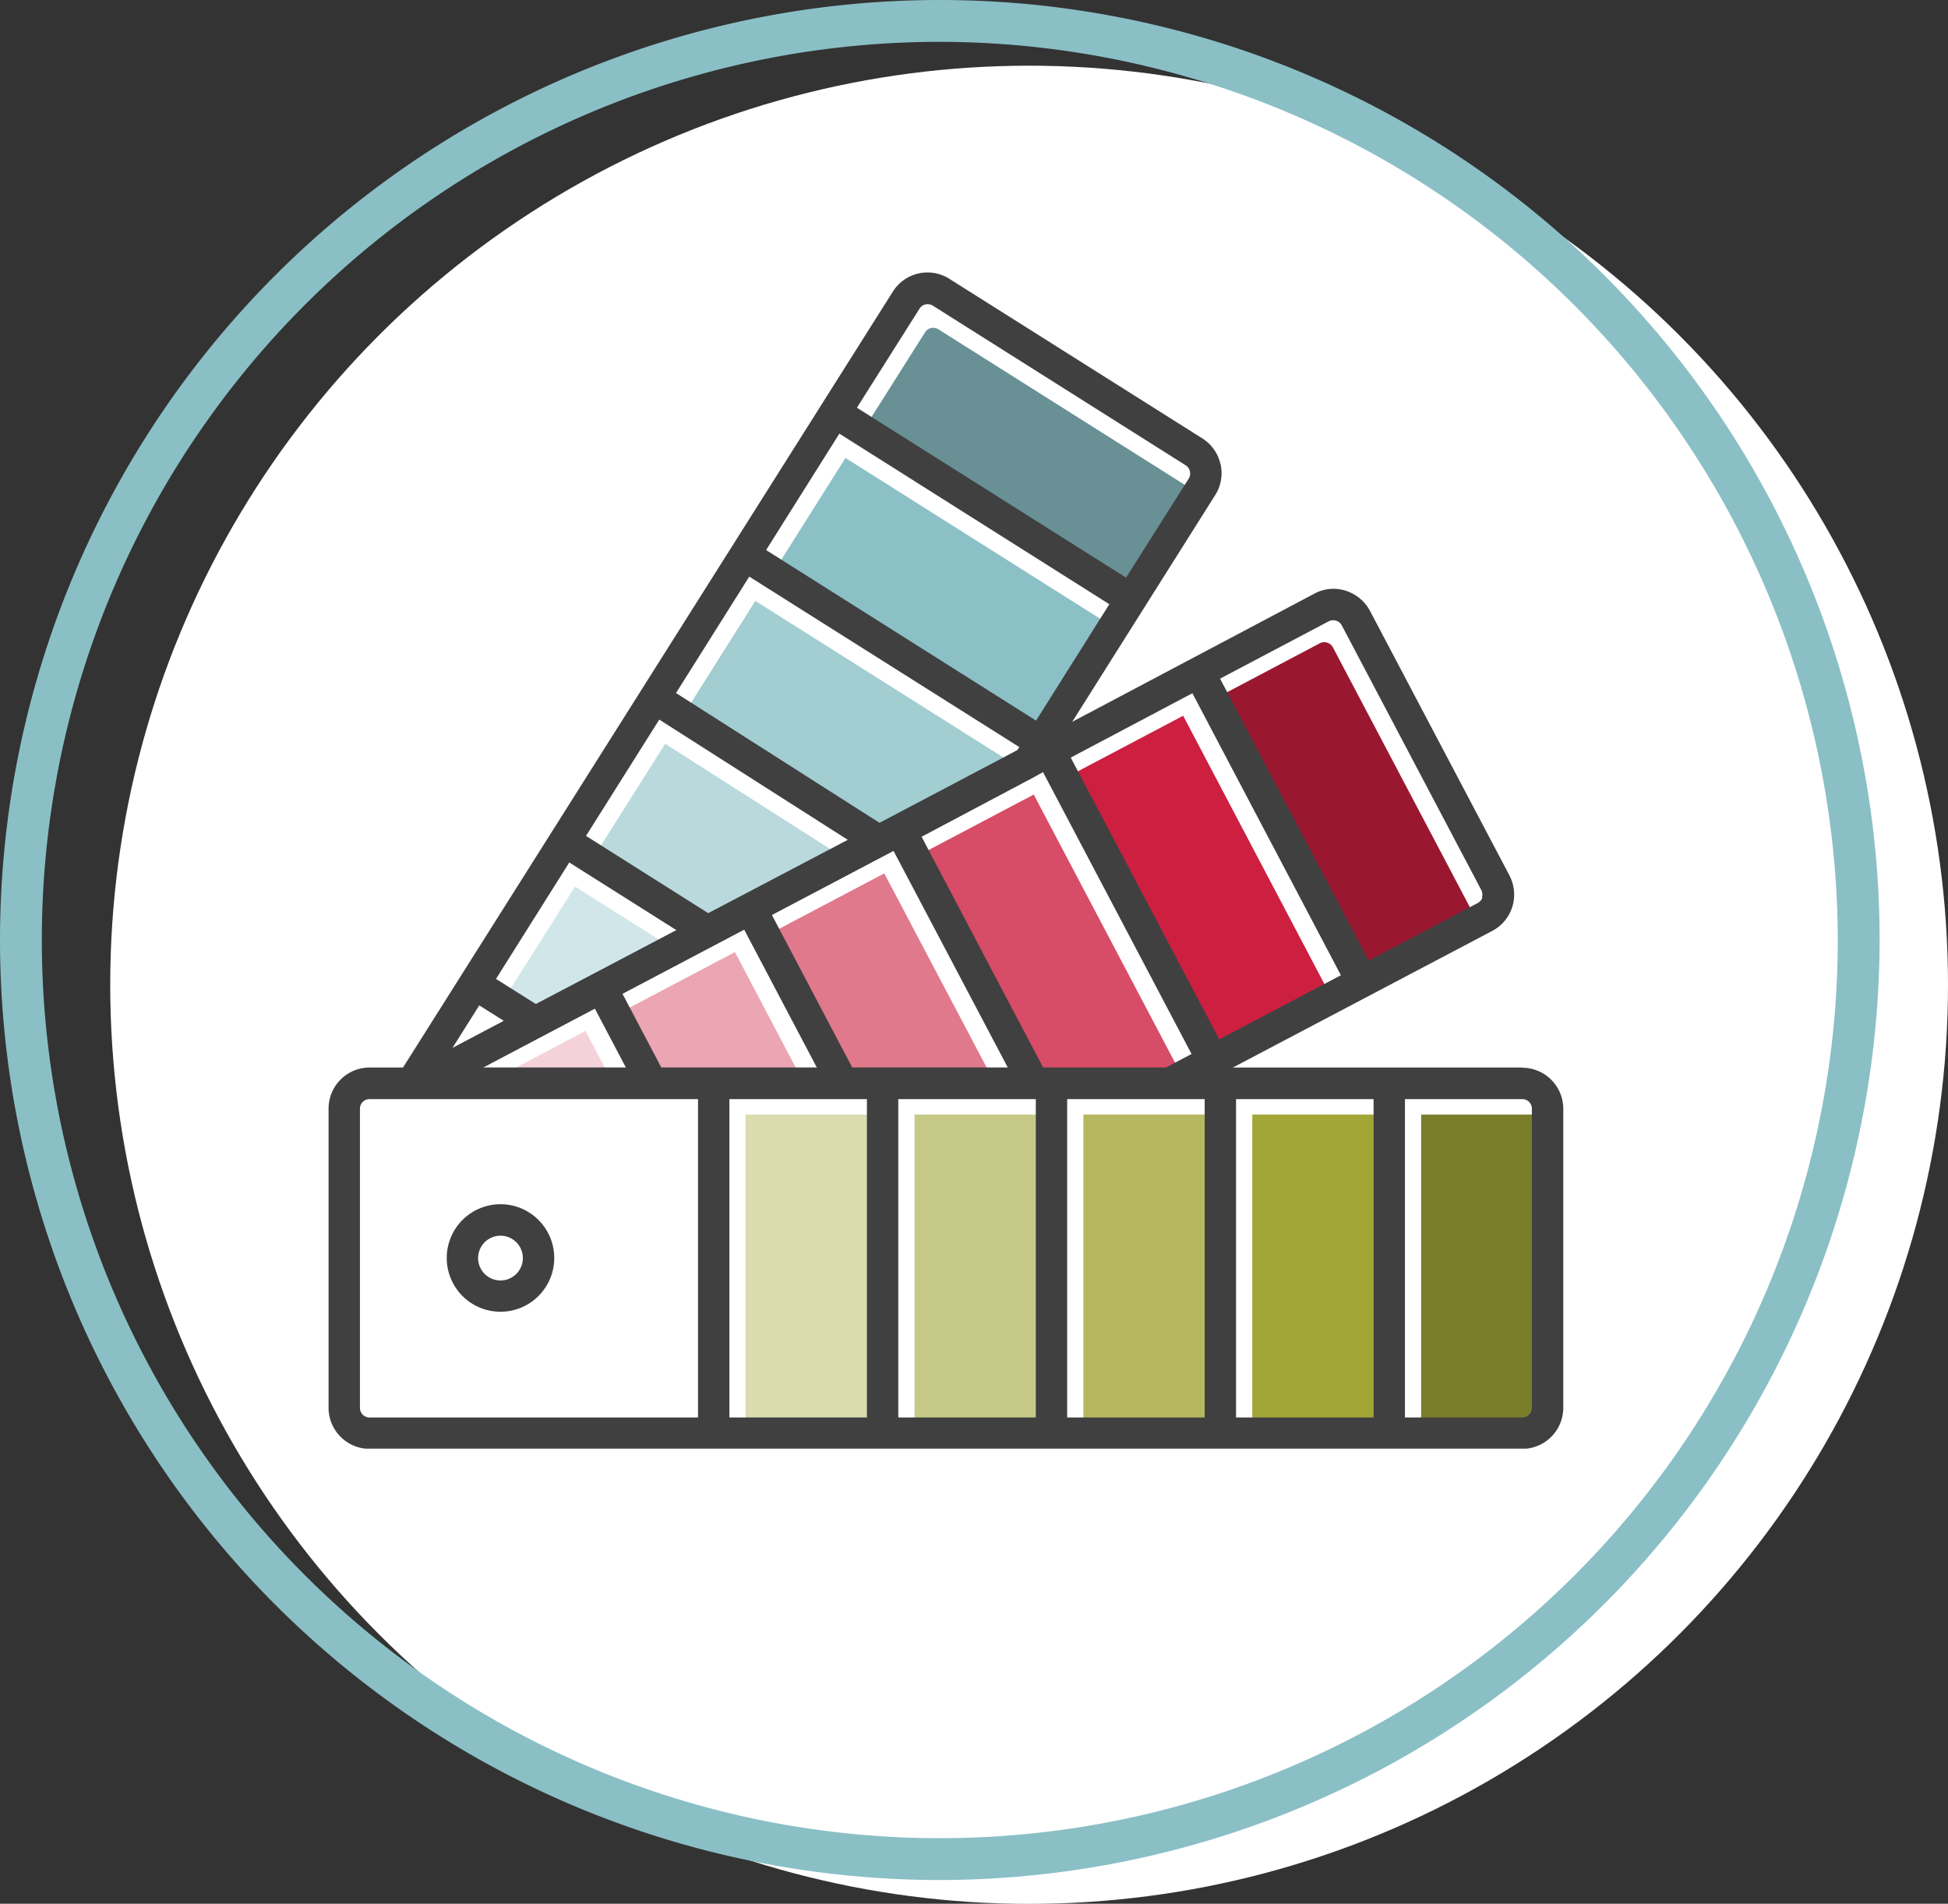 <svg xmlns="http://www.w3.org/2000/svg" xmlns:xlink="http://www.w3.org/1999/xlink" viewBox="0 0 186.28 182.01"><rect x="0" y="0" width="186.28" height="182.01" fill="#333333" stroke="none"/><defs><style>.cls-1{fill:none;}.cls-2{fill:#fff;}.cls-3{fill:#8abfc6;}.cls-4{clip-path:url(#clip-path);}.cls-5{fill:#7a7d29;}.cls-6{fill:#a2a637;}.cls-7{fill:#b5b85f;}.cls-8{fill:#c7ca87;}.cls-9{fill:#dadbaf;}.cls-10{fill:#f5d2d9;}.cls-11{fill:#eba5b3;}.cls-12{fill:#e1798c;}.cls-13{fill:#d74c66;}.cls-14{fill:#cd1f40;}.cls-15{fill:#9a1730;}.cls-16{fill:#e8f2f4;}.cls-17{fill:#d1e6e8;}.cls-18{fill:#b9d9dd;}.cls-19{fill:#a2cdd1;}.cls-20{fill:#8bc0c6;}.cls-21{fill:#689095;}.cls-22{fill:#404041;}</style><clipPath id="clip-path"><rect class="cls-1" x="31.42" y="26.05" width="118.07" height="112.45"/></clipPath></defs><g id="Layer_2" data-name="Layer 2"><g id="Categories_and_Icons" data-name="Categories and Icons"><circle class="cls-2" cx="98.41" cy="94.15" r="87.87"/><path class="cls-3" d="M89.87,179.74a89.87,89.87,0,1,1,89.87-89.87A90,90,0,0,1,89.87,179.74ZM89.87,4a85.87,85.87,0,1,0,85.87,85.87A86,86,0,0,0,89.87,4Z"/><g id="Branding"><g class="cls-4"><g class="cls-4"><path class="cls-5" d="M148,107.48v28.6a.92.92,0,0,1-.92.92H135.9V106.56h11.22a.92.92,0,0,1,.92.92"/><rect class="cls-6" x="119.75" y="106.56" width="13.15" height="30.44"/><rect class="cls-7" x="103.6" y="106.56" width="13.15" height="30.44"/><rect class="cls-8" x="87.45" y="106.56" width="13.15" height="30.44"/><rect class="cls-9" x="71.3" y="106.56" width="13.15" height="30.44"/><polygon class="cls-10" points="58.96 104.2 45.29 104.2 55.99 98.56 58.96 104.2"/><polygon class="cls-11" points="77.22 104.2 62.35 104.2 58.64 97.16 70.27 91.03 70.28 91.03 77.22 104.2"/><polygon class="cls-12" points="95.48 104.2 80.61 104.2 72.93 89.63 84.56 83.5 95.48 104.2"/><polygon class="cls-13" points="113.05 102.9 110.58 104.2 98.86 104.2 87.22 82.1 98.1 76.36 98.11 76.36 98.85 75.96 113.05 102.9"/><polygon class="cls-14" points="127.33 95.37 115.7 101.5 101.5 74.57 113.14 68.43 127.33 95.37"/><path class="cls-15" d="M140.86,87.93a.87.87,0,0,1-.45.54L130,94,115.79,67l10.42-5.5a.94.94,0,0,1,1.25.39l13.34,25.3a.9.9,0,0,1,.06.7"/><polygon class="cls-16" points="48.71 99.89 43.79 102.49 46.36 98.41 48.71 99.89"/><polygon class="cls-17" points="65.2 91.21 51.77 98.28 47.96 95.88 54.99 84.76 65.2 91.21"/><polygon class="cls-18" points="81.58 82.57 68.25 89.59 56.59 82.22 63.61 71.11 81.58 82.57"/><polygon class="cls-19" points="97.98 73.7 97.76 74.04 84.65 80.96 84.64 80.96 65.21 68.57 72.23 57.45 97.98 73.7"/><rect class="cls-20" x="83.64" y="42.25" width="13.15" height="30.45" transform="translate(-6.54 103.08) rotate(-57.74)"/><path class="cls-21" d="M114.19,48l-6,9.48L82.46,41.26l6-9.49a.91.91,0,0,1,.78-.43,1,1,0,0,1,.49.14l24.19,15.27a.94.94,0,0,1,.28,1.28"/><polygon class="cls-22" points="51.98 96.46 50.38 98.99 48.19 97.61 48.18 97.6 45.83 96.12 44.56 95.32 46.17 92.79 47.43 93.59 51.24 95.99 51.25 96 51.98 96.46"/><polygon class="cls-22" points="68.46 87.77 66.86 90.3 64.67 88.92 54.46 82.47 53.19 81.67 54.79 79.13 56.06 79.93 67.72 87.3 67.73 87.31 68.46 87.77"/><polygon class="cls-22" points="84.85 79.14 83.24 81.67 81.06 80.28 81.05 80.28 63.08 68.82 61.81 68.01 63.42 65.48 64.68 66.28 84.11 78.67 84.12 78.67 84.85 79.14"/><polygon class="cls-22" points="100.32 69.68 99.89 70.36 98.72 72.21 97.65 71.54 97.45 71.41 71.7 55.16 70.43 54.36 72.04 51.82 73.31 52.62 99.05 68.88 100.32 69.68"/><polygon class="cls-22" points="108.94 56.02 107.34 58.56 106.07 57.76 80.33 41.5 79.06 40.7 80.66 38.17 81.93 38.97 107.67 55.22 108.94 56.02"/><polygon class="cls-22" points="63.66 102.86 61.01 104.25 59.85 102.06 56.88 96.42 56.26 95.25 58.91 93.85 59.53 95.02 63.24 102.06 63.66 102.86"/><polygon class="cls-22" points="81.92 102.86 79.26 104.25 78.11 102.06 71.17 88.89 71.16 88.89 70.55 87.72 73.2 86.32 73.82 87.49 81.5 102.06 81.92 102.86"/><polygon class="cls-22" points="100.17 102.86 97.52 104.25 96.37 102.06 85.45 81.36 84.83 80.18 87.49 78.79 88.1 79.96 88.11 79.96 99.75 102.06 100.17 102.86"/><polygon class="cls-22" points="117.37 100.84 115.06 102.06 114.72 102.24 114.63 102.06 113.94 100.76 99.74 73.82 99.62 73.59 99.12 72.65 100.76 71.79 100.76 71.78 101.77 71.25 102.39 72.43 116.59 99.36 117.37 100.84"/><polygon class="cls-22" points="131.66 93.31 129 94.71 128.22 93.23 114.03 66.29 113.41 65.12 116.06 63.73 116.67 64.9 116.68 64.9 130.88 91.83 131.66 93.31"/><path class="cls-22" d="M145.57,102.06H35.34A3.93,3.93,0,0,0,31.42,106v28.6a3.93,3.93,0,0,0,3.92,3.92H145.57a3.93,3.93,0,0,0,3.92-3.92V106a3.93,3.93,0,0,0-3.92-3.92m.92,32.52a.92.92,0,0,1-.92.92H35.34a.92.92,0,0,1-.92-.92V106a.92.92,0,0,1,.92-.92H145.57a.92.92,0,0,1,.92.92Z"/><path class="cls-22" d="M144.34,83.69,131,58.39a4,4,0,0,0-3.48-2.1,3.87,3.87,0,0,0-1.82.46L102.55,69h0l-2.65,1.4-2.24,1.18L84.12,78.67h0l-3,1.61h0l-13.32,7-3.06,1.61L51.25,96l-3.06,1.61-4.93,2.59-3.52,1.86-.32.17a1.5,1.5,0,0,0,.7,2.83h71.73a1.46,1.46,0,0,0,.7-.18l5.35-2.82L142.7,89a3.92,3.92,0,0,0,1.64-5.3m-2.59,2.1a.87.87,0,0,1-.45.54l-10.42,5.5-2.66,1.4-11.63,6.13-2.65,1.4-2.47,1.3H46.18l10.7-5.64L59.53,95l11.63-6.13h0l2.65-1.4,11.63-6.13L88.1,80h0L99,74.22h0l.74-.4,2.65-1.39L114,66.29l2.64-1.39h0l10.42-5.5a.94.94,0,0,1,1.25.39l13.34,25.3a.9.9,0,0,1,.06.7"/><path class="cls-22" d="M47.86,125.41A5.14,5.14,0,1,1,53,120.27a5.14,5.14,0,0,1-5.13,5.14m0-7.27A2.14,2.14,0,1,0,50,120.27a2.14,2.14,0,0,0-2.13-2.13"/><rect class="cls-22" x="66.75" y="103.56" width="3" height="33.44"/><rect class="cls-22" x="82.9" y="103.56" width="3" height="33.44"/><rect class="cls-22" x="99.05" y="103.56" width="3" height="33.44"/><rect class="cls-22" x="115.2" y="103.56" width="3" height="33.44"/><rect class="cls-22" x="131.35" y="103.56" width="3" height="33.44"/><path class="cls-22" d="M116.71,44.38A3.91,3.91,0,0,0,115,41.93L90.79,26.66a3.91,3.91,0,0,0-5.41,1.22L38.54,102.06l-.44.69a1.51,1.51,0,0,0,1.27,2.31h.75a1.46,1.46,0,0,0,.7-.18l5.35-2.82h0l10.7-5.64L59.53,95l11.63-6.13h0l2.65-1.4,11.63-6.13L88.1,80h0L99,74.22h0a1.52,1.52,0,0,0,.55-.52l.07-.11,1.14-1.8h0L102.54,69h0L116.2,47.34a3.91,3.91,0,0,0,.51-3m-3,1.36-6,9.48-1.6,2.54-7,11.12-1.6,2.53-.22.34L84.12,78.67h0l-3,1.61h0l-13.33,7-3,1.62L51.24,96,48.18,97.6l-4.92,2.6,2.57-4.08,1.6-2.53,7-11.12,1.6-2.54,7-11.11,1.6-2.54,7-11.12,1.61-2.54,7-11.12L81.93,39l6-9.49a.91.91,0,0,1,.78-.43,1,1,0,0,1,.49.14l24.19,15.27a.94.94,0,0,1,.28,1.28"/></g></g></g></g></g></svg>
